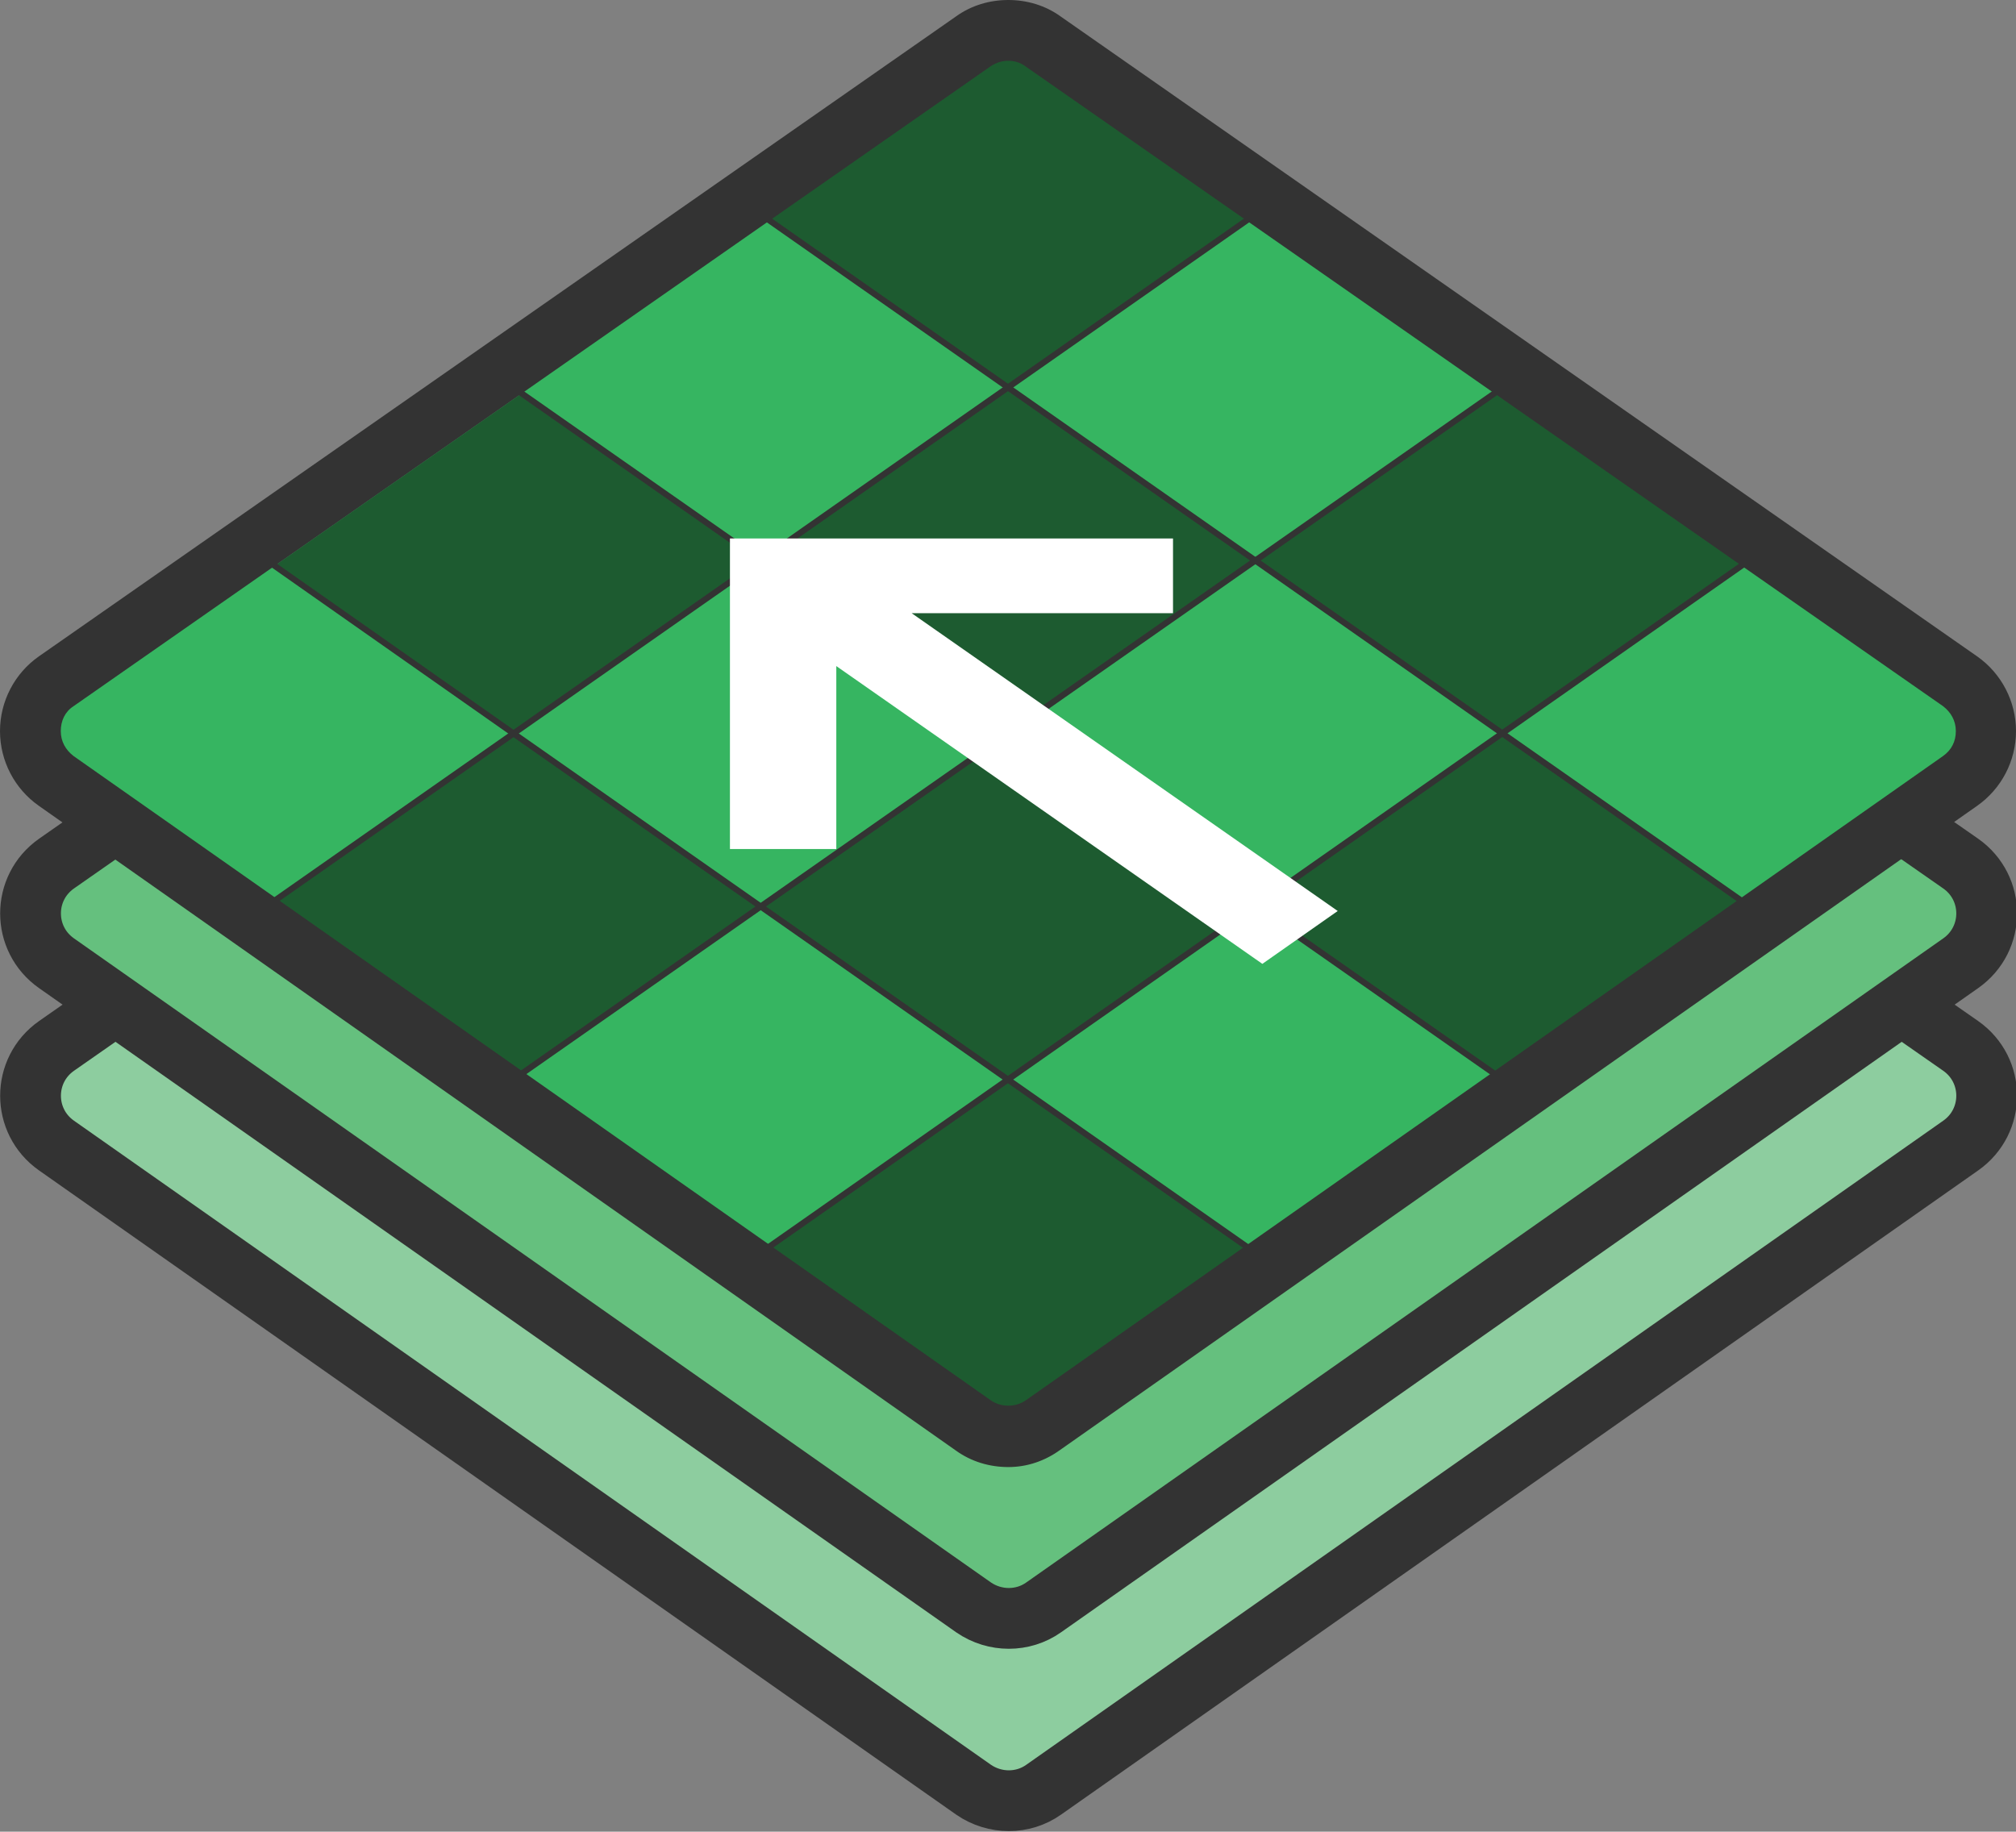 <?xml version="1.0" encoding="utf-8"?>
<!-- Generator: Adobe Illustrator 18.1.1, SVG Export Plug-In . SVG Version: 6.00 Build 0)  -->
<svg version="1.1" id="layer_stack" xmlns="http://www.w3.org/2000/svg" xmlns:xlink="http://www.w3.org/1999/xlink" x="0px"
	 y="0px" viewBox="0 0 331.7 301.4" enable-background="new 0 0 331.7 301.4" xml:space="preserve">
<rect x="0" y="0" width="331.7" height="301.4" fill="#808080" stroke="none"/>
<g>
	<path fill="#8DCD9F" stroke="#333333" stroke-width="10" stroke-miterlimit="10" d="M160.1,66.8L9.3,172.1c-5.7,4-5.7,12.4,0,16.4
		l150.9,106c3.5,2.4,8.1,2.4,11.5,0l150.9-106c5.7-4,5.7-12.4,0-16.4L171.6,66.8C168.1,64.4,163.6,64.4,160.1,66.8z"/>
	<path fill="#65C07E" stroke="#333333" stroke-width="10" stroke-miterlimit="10" d="M160.1,36.8L9.3,142.1c-5.7,4-5.7,12.4,0,16.4
		l150.9,106c3.5,2.4,8.1,2.4,11.5,0l150.9-106c5.7-4,5.7-12.4,0-16.4L171.6,36.8C168.1,34.4,163.6,34.4,160.1,36.8z"/>
	<g>
		<path fill="#36B561" d="M160.1,6.8L9.3,112.1c-5.7,4-5.7,12.4,0,16.4l150.9,106c3.5,2.4,8.1,2.4,11.5,0l150.9-106
			c5.7-4,5.7-12.4,0-16.4L171.6,6.8C168.1,4.4,163.6,4.4,160.1,6.8z"/>
	</g>
</g>
<polygon display="none" fill="#ED1C24" points="58.8,83.7 111.7,120.7 59.1,157.5 5,119.4 "/>
<polygon display="none" fill="#ED1C24" points="165.9,82.7 111.7,120.7 165.9,158.6 220.1,120.7 "/>
<polygon display="none" fill="#ED1C24" points="166.1,82.7 113.2,45.7 166.9,7.4 220.3,44.8 "/>
<g display="none">
	<polygon display="inline" fill="#1D5B30" points="220.1,45.1 165.9,83 220.1,121 274.3,83 	"/>
	<polygon display="inline" fill="#1D5B30" points="111.7,120.7 58.8,83.7 112.4,45.3 165.9,82.7 	"/>
	<polygon display="inline" fill="#1D5B30" points="111.7,120.7 165.9,158.6 113.2,195.5 59.1,157.5 	"/>
	<polygon display="inline" fill="#1D5B30" points="220.1,120.7 165.9,158.6 218.5,195.5 272.6,157.5 	"/>
</g>
<polygon display="none" fill="#ED1C24" points="274.3,83.2 220.1,121.1 272.7,158 326.8,119.9 "/>
<polygon display="none" fill="#ED1C24" points="165.9,158.6 218.5,195.5 165.9,234.5 113.2,195.5 "/>
<g display="none">
	<polygon display="inline" fill="none" stroke="#333333" stroke-miterlimit="10" points="3.2,120.7 165.9,6.8 328.5,120.7 
		165.9,234.5 	"/>
	<polyline display="inline" fill="none" stroke="#333333" stroke-miterlimit="10" points="220.1,120.7 274.3,82.7 111.7,196.6 	"/>
	<line display="inline" fill="none" stroke="#333333" stroke-miterlimit="10" x1="57.4" y1="158.6" x2="220.1" y2="44.8"/>
	<line display="inline" fill="none" stroke="#333333" stroke-miterlimit="10" x1="274.3" y1="158.6" x2="111.7" y2="44.8"/>
	<line display="inline" fill="none" stroke="#333333" stroke-miterlimit="10" x1="57.4" y1="82.7" x2="220.1" y2="196.6"/>
</g>
<g>
	<polygon fill="#1D5B30" points="84.5,120.7 125.2,92.2 85.9,64.7 45.2,93.1 	"/>
	<polygon fill="#1D5B30" points="165.9,63.8 206.5,35.3 167.2,7.8 126.5,36.2 	"/>
	<polygon fill="#1D5B30" points="125.2,149.1 165.9,120.7 206.5,149.1 165.9,177.6 	"/>
	<polygon fill="#1D5B30" points="125.2,92.2 165.9,63.8 206.5,92.2 165.9,120.7 	"/>
	<polygon fill="#1D5B30" points="43.9,149.1 84.5,120.7 125.2,149.1 84.5,177.6 	"/>
	<polygon fill="#1D5B30" points="125.2,206.1 165.9,177.6 206.5,206.1 165.9,234.5 	"/>
	<polygon fill="#1D5B30" points="206.5,92.1 247.2,63.7 287.8,92.1 247.2,120.6 	"/>
	<polygon fill="#1D5B30" points="206.5,149.1 247.2,120.6 287.8,149.1 247.2,177.5 	"/>
</g>
<g>
	<polygon fill="none" stroke="#333333" stroke-miterlimit="10" points="3.2,120.7 165.9,6.8 328.5,120.7 165.9,234.5 	"/>
	<line fill="none" stroke="#333333" stroke-miterlimit="10" x1="125.2" y1="206.1" x2="287.8" y2="92.2"/>
	<line fill="none" stroke="#333333" stroke-miterlimit="10" x1="84.5" y1="177.6" x2="247.2" y2="63.8"/>
	<line fill="none" stroke="#333333" stroke-miterlimit="10" x1="43.9" y1="149.1" x2="206.5" y2="35.3"/>
	<line fill="none" stroke="#333333" stroke-miterlimit="10" x1="125.2" y1="35.3" x2="287.8" y2="149.1"/>
	<line fill="none" stroke="#333333" stroke-miterlimit="10" x1="84.5" y1="63.8" x2="247.2" y2="177.6"/>
	<polyline fill="none" stroke="#333333" stroke-miterlimit="10" points="43.9,92.2 84.5,120.7 206.5,206.1 	"/>
</g>
<path fill="#333333" d="M165.9,241.4c-3.1,0-6.1-0.9-8.6-2.7L6.4,132.6c-4-2.8-6.4-7.4-6.4-12.3c0-4.9,2.4-9.5,6.4-12.3L157.3,2.7
	c2.5-1.8,5.5-2.7,8.6-2.7s6.1,0.9,8.6,2.7L325.3,108c4,2.8,6.4,7.4,6.4,12.3c0,4.9-2.4,9.5-6.4,12.3l-150.9,106
	C171.9,240.4,169,241.4,165.9,241.4z M165.9,10c-1,0-2,0.3-2.9,0.9L12.1,116.2c-1.4,0.9-2.1,2.4-2.1,4.1c0,1.7,0.8,3.1,2.1,4.1
	l150.9,106c1.7,1.2,4.1,1.2,5.8,0l150.9-106c1.4-1,2.1-2.4,2.1-4.1c0-1.7-0.8-3.1-2.1-4.1L168.7,10.9C167.9,10.3,166.9,10,165.9,10z
	"/>
<polygon id="import" fill="#FFFFFF" points="128.8,88.6 120.1,88.6 120.1,94.8 120.1,139.7 137.6,139.7 137.6,109.6 207.7,158.6 
	220.1,149.9 150,100.9 193,100.9 193,88.6 "/>
</svg>
